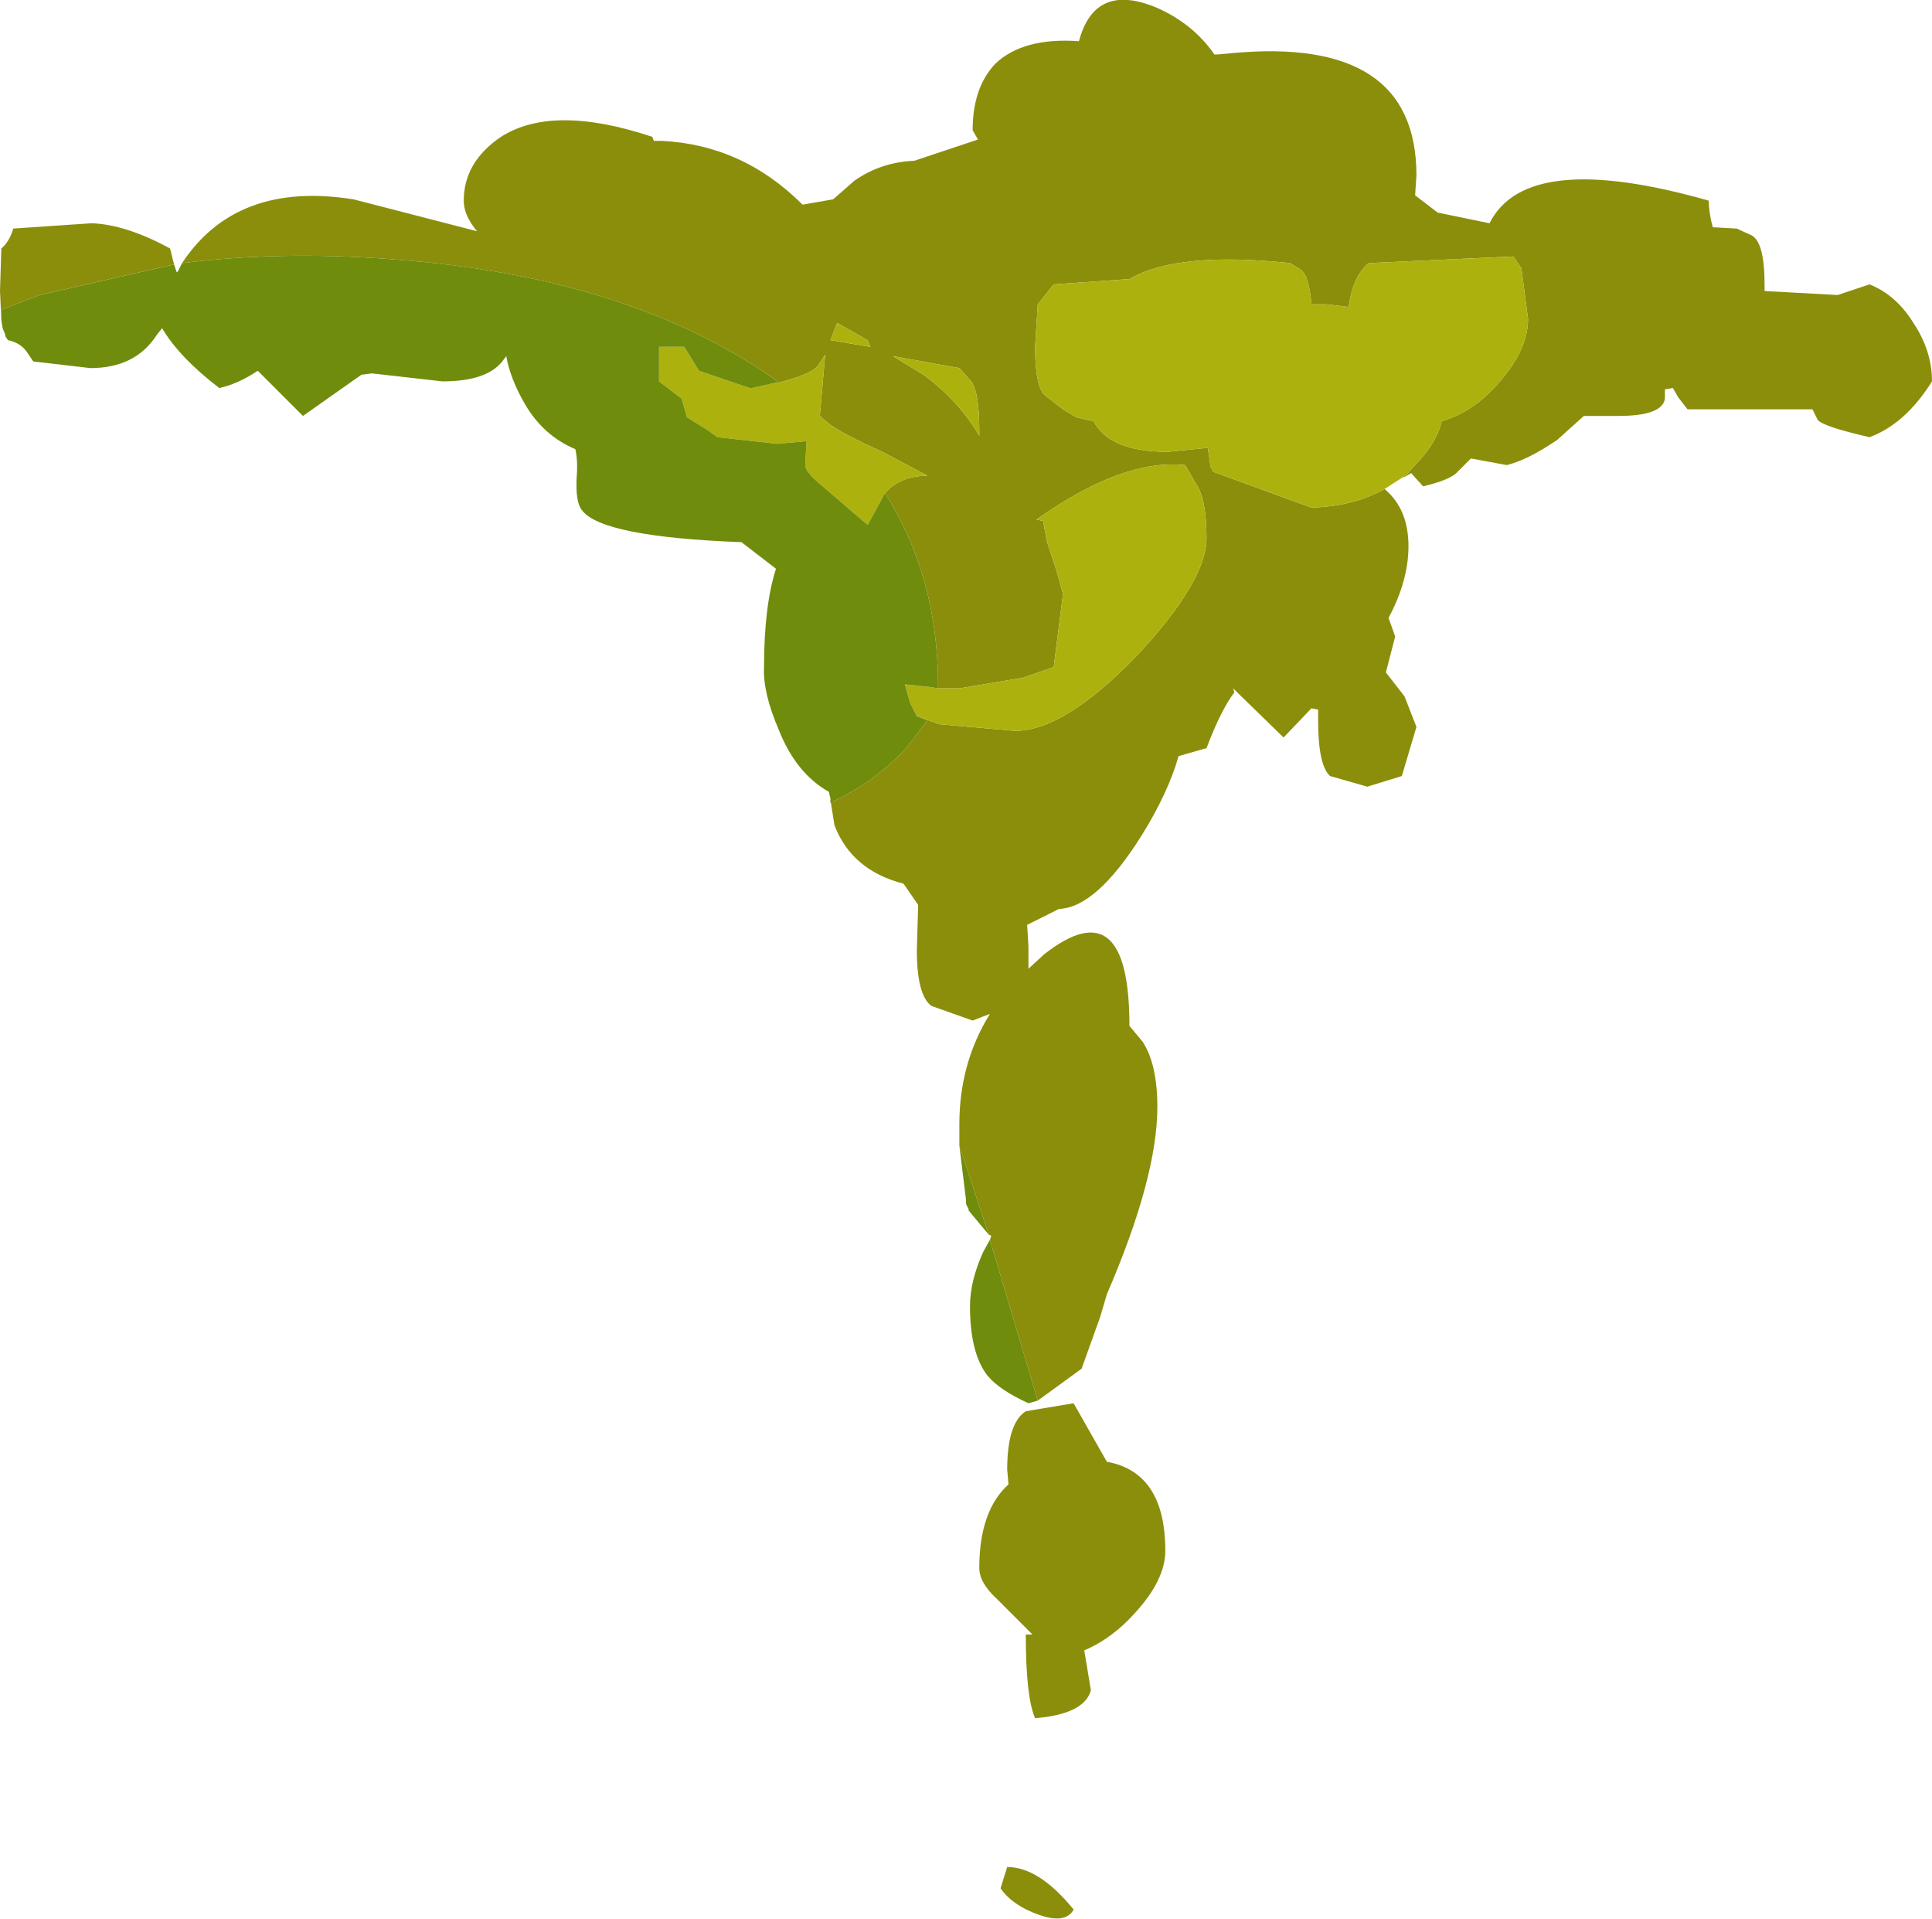 <?xml version="1.0" encoding="UTF-8" standalone="no"?>
<svg xmlns:ffdec="https://www.free-decompiler.com/flash" xmlns:xlink="http://www.w3.org/1999/xlink" ffdec:objectType="shape" height="72.2px" width="72.7px" xmlns="http://www.w3.org/2000/svg">
  <g transform="matrix(1.0, 0.0, 0.0, 1.0, 36.35, 72.2)">
    <path d="M-29.5 -62.3 Q-27.45 -65.4 -23.05 -64.7 L-18.4 -63.5 Q-18.9 -64.1 -18.9 -64.65 -18.9 -66.1 -17.5 -67.05 -15.55 -68.3 -11.8 -67.05 L-11.75 -66.9 -11.45 -66.9 Q-8.4 -66.75 -6.15 -64.5 L-5.0 -64.7 -4.2 -65.4 Q-3.2 -66.1 -1.95 -66.15 L0.45 -66.95 0.25 -67.3 Q0.25 -68.9 1.1 -69.8 2.15 -70.8 4.25 -70.65 4.85 -72.9 7.2 -71.9 8.55 -71.3 9.35 -70.15 L9.45 -70.15 10.0 -70.2 Q16.95 -70.85 16.95 -65.6 L16.9 -64.85 17.75 -64.2 19.7 -63.8 Q21.1 -66.6 27.95 -64.65 27.95 -64.2 28.1 -63.65 L29.0 -63.6 29.55 -63.35 Q30.05 -63.1 30.05 -61.5 L30.05 -61.25 32.8 -61.1 34.0 -61.5 Q35.0 -61.1 35.65 -60.05 36.35 -59.0 36.35 -57.85 35.35 -56.25 34.0 -55.75 32.25 -56.15 32.05 -56.4 L31.85 -56.8 27.15 -56.8 26.8 -57.25 26.6 -57.6 26.3 -57.55 26.3 -57.2 Q26.2 -56.55 24.55 -56.55 L23.25 -56.55 22.25 -55.65 Q21.15 -54.9 20.35 -54.7 L19.0 -54.95 18.5 -54.45 Q18.25 -54.15 17.2 -53.9 L16.75 -54.4 16.5 -54.25 16.85 -54.65 Q17.7 -55.5 17.9 -56.35 19.1 -56.7 20.05 -57.8 21.15 -59.05 21.15 -60.2 L20.9 -62.1 20.6 -62.55 15.15 -62.3 Q14.55 -61.8 14.4 -60.65 L13.55 -60.75 13.0 -60.75 Q12.9 -61.85 12.6 -62.05 L12.2 -62.3 Q7.95 -62.75 6.15 -61.7 L3.3 -61.5 2.7 -60.75 2.6 -59.15 Q2.6 -57.6 3.0 -57.3 L3.65 -56.8 4.15 -56.5 4.8 -56.35 Q5.4 -55.2 7.6 -55.2 L9.1 -55.35 9.2 -54.65 9.3 -54.45 13.0 -53.1 Q14.6 -53.15 15.75 -53.8 16.65 -53.05 16.65 -51.65 16.65 -50.35 15.9 -48.95 L16.15 -48.25 15.8 -46.9 16.5 -46.0 16.95 -44.85 16.4 -43.0 15.1 -42.6 13.7 -43.0 Q13.25 -43.4 13.25 -45.1 L13.25 -45.5 13.0 -45.55 11.95 -44.45 10.05 -46.3 10.1 -46.15 Q9.6 -45.5 9.05 -44.05 L8.0 -43.75 Q7.6 -42.35 6.6 -40.75 4.9 -38.05 3.5 -38.0 L2.3 -37.4 2.35 -36.6 2.35 -35.75 2.95 -36.3 Q6.15 -38.8 6.15 -33.6 L6.65 -33.0 Q7.2 -32.15 7.2 -30.55 7.2 -27.9 5.3 -23.5 L5.05 -22.65 4.35 -20.7 2.7 -19.5 2.3 -20.85 0.9 -25.55 0.95 -25.7 0.85 -25.75 -0.25 -29.1 -0.25 -29.15 -0.25 -29.9 Q-0.25 -32.2 0.9 -34.05 L0.25 -33.8 -1.3 -34.35 Q-1.85 -34.75 -1.85 -36.45 L-1.8 -38.15 -2.35 -38.95 Q-4.3 -39.45 -4.95 -41.15 L-5.1 -42.1 -5.1 -42.0 Q-3.45 -42.75 -2.25 -44.05 L-1.45 -45.1 -1.85 -45.25 -1.0 -44.95 1.85 -44.7 Q3.7 -44.7 6.45 -47.55 9.05 -50.35 9.05 -51.95 9.05 -53.45 8.65 -54.0 L8.25 -54.7 Q5.9 -54.95 2.65 -52.65 L2.9 -52.6 3.05 -51.8 3.4 -50.75 3.65 -49.85 3.3 -47.1 2.15 -46.7 -0.25 -46.3 -1.05 -46.3 -1.05 -46.4 Q-1.05 -50.5 -3.05 -53.65 -2.45 -54.3 -1.45 -54.3 L-3.15 -55.2 Q-4.6 -55.85 -5.15 -56.25 L-5.5 -56.55 -5.3 -58.85 -5.6 -58.4 Q-5.9 -58.1 -7.05 -57.8 L-7.3 -58.0 Q-12.65 -61.7 -21.05 -62.4 -25.55 -62.8 -29.5 -62.3 M0.5 -56.0 Q0.5 -57.55 0.15 -57.9 L-0.25 -58.35 -2.75 -58.8 -1.6 -58.1 Q-0.25 -57.1 0.5 -55.8 L0.5 -56.0 M4.05 -19.4 L5.3 -17.2 Q7.5 -16.8 7.5 -13.85 7.5 -12.75 6.35 -11.5 5.5 -10.55 4.45 -10.1 L4.7 -8.6 Q4.45 -7.7 2.6 -7.55 2.25 -8.35 2.25 -10.7 L2.5 -10.7 1.15 -12.05 Q0.5 -12.65 0.5 -13.2 0.5 -15.35 1.6 -16.35 L1.55 -16.9 Q1.55 -18.65 2.25 -19.1 L4.05 -19.4 M1.55 -1.95 Q2.75 -1.95 4.05 -0.35 3.75 0.2 2.75 -0.15 1.75 -0.5 1.3 -1.15 L1.55 -1.95 M-36.3 -60.15 L-36.35 -61.25 -36.3 -62.85 Q-36.0 -63.1 -35.85 -63.6 L-32.9 -63.8 Q-31.6 -63.75 -29.95 -62.85 L-29.8 -62.25 -34.85 -61.1 -36.3 -60.55 -36.3 -60.15 M-4.85 -60.05 L-5.1 -59.4 -3.6 -59.15 -3.7 -59.4 -4.85 -60.05" fill="#8b8e0b" fill-rule="evenodd" stroke="none"/>
    <path d="M-7.05 -57.8 Q-5.9 -58.1 -5.6 -58.4 L-5.3 -58.85 -5.5 -56.55 -5.15 -56.25 Q-4.6 -55.85 -3.15 -55.2 L-1.45 -54.3 Q-2.45 -54.3 -3.05 -53.65 L-3.7 -52.45 -5.45 -53.95 Q-6.05 -54.45 -6.05 -54.7 L-6.0 -55.6 -7.1 -55.5 -9.35 -55.75 -9.7 -56.0 -10.5 -56.5 -10.7 -57.2 -11.55 -57.85 -11.55 -59.15 -10.6 -59.15 -10.05 -58.25 -8.15 -57.6 -8.05 -57.6 -7.15 -57.8 -7.05 -57.8 M-1.05 -46.3 L-0.25 -46.3 2.15 -46.7 3.3 -47.1 3.65 -49.85 3.4 -50.75 3.05 -51.8 2.9 -52.6 2.65 -52.65 Q5.9 -54.95 8.25 -54.7 L8.65 -54.0 Q9.05 -53.45 9.05 -51.95 9.05 -50.35 6.45 -47.55 3.7 -44.7 1.85 -44.7 L-1.0 -44.95 -1.85 -45.25 -2.1 -45.75 -2.3 -46.45 -1.35 -46.35 -1.05 -46.3 M15.75 -53.8 Q14.6 -53.15 13.0 -53.1 L9.3 -54.45 9.2 -54.65 9.1 -55.35 7.6 -55.2 Q5.4 -55.2 4.8 -56.35 L4.15 -56.5 3.65 -56.8 3.0 -57.3 Q2.6 -57.6 2.6 -59.15 L2.7 -60.75 3.3 -61.5 6.15 -61.7 Q7.95 -62.75 12.2 -62.3 L12.6 -62.05 Q12.9 -61.85 13.0 -60.75 L13.55 -60.75 14.4 -60.65 Q14.55 -61.8 15.15 -62.3 L20.6 -62.55 20.9 -62.1 21.15 -60.2 Q21.15 -59.05 20.05 -57.8 19.1 -56.7 17.9 -56.35 17.7 -55.5 16.85 -54.65 L16.5 -54.25 16.45 -54.25 15.75 -53.8 M0.5 -56.0 L0.5 -55.8 Q-0.25 -57.1 -1.6 -58.1 L-2.75 -58.8 -0.25 -58.35 0.15 -57.9 Q0.5 -57.55 0.5 -56.0 M-4.85 -60.05 L-3.7 -59.4 -3.6 -59.15 -5.1 -59.4 -4.85 -60.05" fill="#adb10e" fill-rule="evenodd" stroke="none"/>
    <path d="M-29.5 -62.3 Q-25.55 -62.8 -21.05 -62.4 -12.65 -61.7 -7.3 -58.0 L-7.05 -57.8 -7.15 -57.8 -8.05 -57.6 -8.15 -57.6 -10.05 -58.25 -10.6 -59.15 -11.55 -59.15 -11.55 -57.85 -10.7 -57.2 -10.5 -56.5 -9.7 -56.0 -9.35 -55.75 -7.1 -55.5 -6.0 -55.6 -6.05 -54.7 Q-6.05 -54.45 -5.45 -53.95 L-3.7 -52.45 -3.05 -53.65 Q-1.05 -50.5 -1.05 -46.4 L-1.05 -46.3 -1.35 -46.35 -2.3 -46.45 -2.1 -45.75 -1.85 -45.25 -1.45 -45.1 -2.25 -44.05 Q-3.45 -42.75 -5.1 -42.0 L-5.1 -42.1 -5.1 -42.15 -5.15 -42.35 -5.15 -42.4 Q-6.4 -43.1 -7.05 -44.75 -7.65 -46.15 -7.6 -47.1 -7.6 -49.4 -7.15 -50.8 L-8.45 -51.8 Q-13.7 -52.0 -14.45 -53.0 -14.7 -53.3 -14.65 -54.25 -14.6 -54.85 -14.7 -55.3 -15.9 -55.8 -16.6 -57.0 -17.15 -57.95 -17.3 -58.8 L-17.45 -58.6 Q-18.05 -57.85 -19.7 -57.85 L-22.35 -58.15 -22.75 -58.1 -24.95 -56.55 -26.65 -58.25 Q-27.4 -57.75 -28.1 -57.6 -29.6 -58.75 -30.25 -59.85 L-30.45 -59.6 Q-31.25 -58.35 -32.95 -58.35 L-35.1 -58.6 -35.3 -58.9 Q-35.55 -59.3 -36.05 -59.4 L-36.15 -59.55 -36.15 -59.6 -36.25 -59.85 -36.3 -60.15 -36.3 -60.55 -34.85 -61.1 -29.8 -62.25 -29.7 -61.95 -29.65 -62.0 -29.5 -62.3 M-0.25 -29.1 L0.85 -25.75 0.1 -26.65 0.1 -26.7 0.0 -26.9 0.0 -27.05 -0.25 -29.1 M0.9 -25.55 L2.3 -20.85 2.7 -19.5 2.35 -19.4 Q1.25 -19.9 0.8 -20.45 0.15 -21.3 0.15 -23.05 0.15 -24.0 0.65 -25.1 L0.9 -25.55" fill="#708c0d" fill-rule="evenodd" stroke="none"/>
  </g>
</svg>
